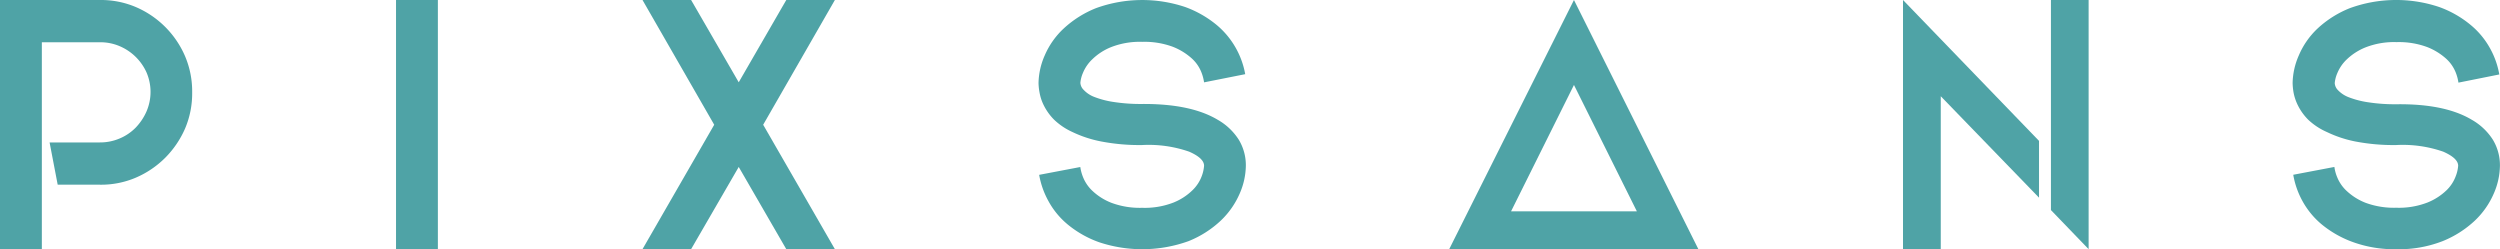 <svg xmlns="http://www.w3.org/2000/svg" viewBox="0 0 354.9 35.37"><defs><style>.cls-1{fill:#4fa3a6;}</style></defs><g id="Layer_2" data-name="Layer 2"><g id="Layer_1-2" data-name="Layer 1"><path class="cls-1" d="M19.28,1a13.31,13.31,0,0,1,7,7,12.74,12.74,0,0,1,1,5.13,12.7,12.7,0,0,1-1,5.1,13.55,13.55,0,0,1-2.83,4.17,13.35,13.35,0,0,1-4.17,2.82,12.5,12.5,0,0,1-5.09,1h-6l-1.15-6h7.14a7.07,7.07,0,0,0,2.8-.56,6.94,6.94,0,0,0,2.27-1.53,7.88,7.88,0,0,0,1.54-2.29,7,7,0,0,0,0-5.58A7.32,7.32,0,0,0,17,6.56,6.91,6.91,0,0,0,14.19,6H5.94V35.37H0V0H14.19A12.66,12.66,0,0,1,19.28,1Z"/><path class="cls-1" d="M56.22,0h5.94V35.37H56.22Z"/><path class="cls-1" d="M118.52,35.37h-6.9L104.87,23.7,98.11,35.37h-6.9l10.18-17.66L91.21,0h6.9l6.76,11.68L111.62,0h6.9L108.34,17.71Z"/><path class="cls-1" d="M172.86,17a8.55,8.55,0,0,1,3,2.84,7,7,0,0,1,1,3.72,10.14,10.14,0,0,1-.87,3.91,11.69,11.69,0,0,1-2.68,3.84,14.59,14.59,0,0,1-4.58,2.92,19.38,19.38,0,0,1-12.69.16,14.79,14.79,0,0,1-4.44-2.5,11.34,11.34,0,0,1-2.8-3.41,11.88,11.88,0,0,1-1.28-3.66l5.84-1.11a6.2,6.2,0,0,0,.41,1.49,5.41,5.41,0,0,0,1.35,1.93,8.31,8.31,0,0,0,2.68,1.67,11.55,11.55,0,0,0,4.34.7,11.23,11.23,0,0,0,4.46-.75A8.29,8.29,0,0,0,169.29,27a5.4,5.4,0,0,0,1.31-2,5.23,5.23,0,0,0,.33-1.47c0-.71-.7-1.38-2.12-2a17.47,17.47,0,0,0-6.66-.94,28.74,28.74,0,0,1-5.84-.51,16.72,16.72,0,0,1-4.05-1.33A9.34,9.34,0,0,1,149.65,17a7.8,7.8,0,0,1-1.45-2,6.6,6.6,0,0,1-.62-1.83,8.17,8.17,0,0,1-.15-1.37,10.1,10.1,0,0,1,.87-3.91A11.32,11.32,0,0,1,151,4.05a14.84,14.84,0,0,1,4.58-2.89A19.23,19.23,0,0,1,168.26,1a15.09,15.09,0,0,1,4.44,2.53,11.81,11.81,0,0,1,4.07,7l-5.84,1.16a6.25,6.25,0,0,0-.41-1.5,5.27,5.27,0,0,0-1.35-1.91,8.83,8.83,0,0,0-2.68-1.64,11.55,11.55,0,0,0-4.34-.7,11.15,11.15,0,0,0-4.42.75,8.17,8.17,0,0,0-2.67,1.73,5.58,5.58,0,0,0-1.33,1.94,4.58,4.58,0,0,0-.36,1.39,1.51,1.51,0,0,0,.46,1,4,4,0,0,0,1.49,1,12.62,12.62,0,0,0,2.73.72,25,25,0,0,0,4.1.29Q169.05,14.72,172.86,17Z"/><path class="cls-1" d="M223.44,0,241.1,35.37H205.73Zm0,12.06L214.51,30h17.86Z"/><path class="cls-1" d="M289.46,20v8.06L275.51,13.66V35.37h-5.36V0Zm1.69-20h5.35V35.37l-5.35-5.55V0Z"/><path class="cls-1" d="M350.89,17a8.55,8.55,0,0,1,3,2.84,7,7,0,0,1,1,3.72,10.14,10.14,0,0,1-.87,3.91,11.69,11.69,0,0,1-2.68,3.84,14.71,14.71,0,0,1-4.58,2.92,17.11,17.11,0,0,1-6.59,1.15,17.32,17.32,0,0,1-6.11-1,15,15,0,0,1-4.44-2.5,11.49,11.49,0,0,1-2.8-3.41,11.85,11.85,0,0,1-1.27-3.66l5.84-1.11a5.76,5.76,0,0,0,.41,1.49,5.41,5.41,0,0,0,1.35,1.93,8.37,8.37,0,0,0,2.67,1.67,11.64,11.64,0,0,0,4.35.7,11.23,11.23,0,0,0,4.46-.75A8.4,8.4,0,0,0,347.32,27a5.36,5.36,0,0,0,1.3-2,5,5,0,0,0,.34-1.47c0-.71-.71-1.38-2.12-2a17.47,17.47,0,0,0-6.66-.94,28.67,28.67,0,0,1-5.84-.51,16.72,16.72,0,0,1-4-1.33A9.34,9.34,0,0,1,327.68,17a7.8,7.8,0,0,1-1.45-2,7,7,0,0,1-.63-1.83,9.15,9.15,0,0,1-.14-1.37,10.1,10.1,0,0,1,.87-3.91A11.32,11.32,0,0,1,329,4.05a14.72,14.72,0,0,1,4.58-2.89A19.21,19.21,0,0,1,346.28,1a14.83,14.83,0,0,1,4.44,2.53,11.52,11.52,0,0,1,2.8,3.39,11.74,11.74,0,0,1,1.28,3.65L349,11.73a6.25,6.25,0,0,0-.41-1.5,5.27,5.27,0,0,0-1.35-1.91,8.83,8.83,0,0,0-2.68-1.64,11.55,11.55,0,0,0-4.34-.7,11.12,11.12,0,0,0-4.42.75,8.33,8.33,0,0,0-2.68,1.73,5.68,5.68,0,0,0-1.32,1.94,4.58,4.58,0,0,0-.36,1.39,1.54,1.54,0,0,0,.45,1,4.13,4.13,0,0,0,1.5,1,12.62,12.62,0,0,0,2.73.72,25,25,0,0,0,4.1.29Q347.08,14.72,350.89,17Z"/></g></g></svg>